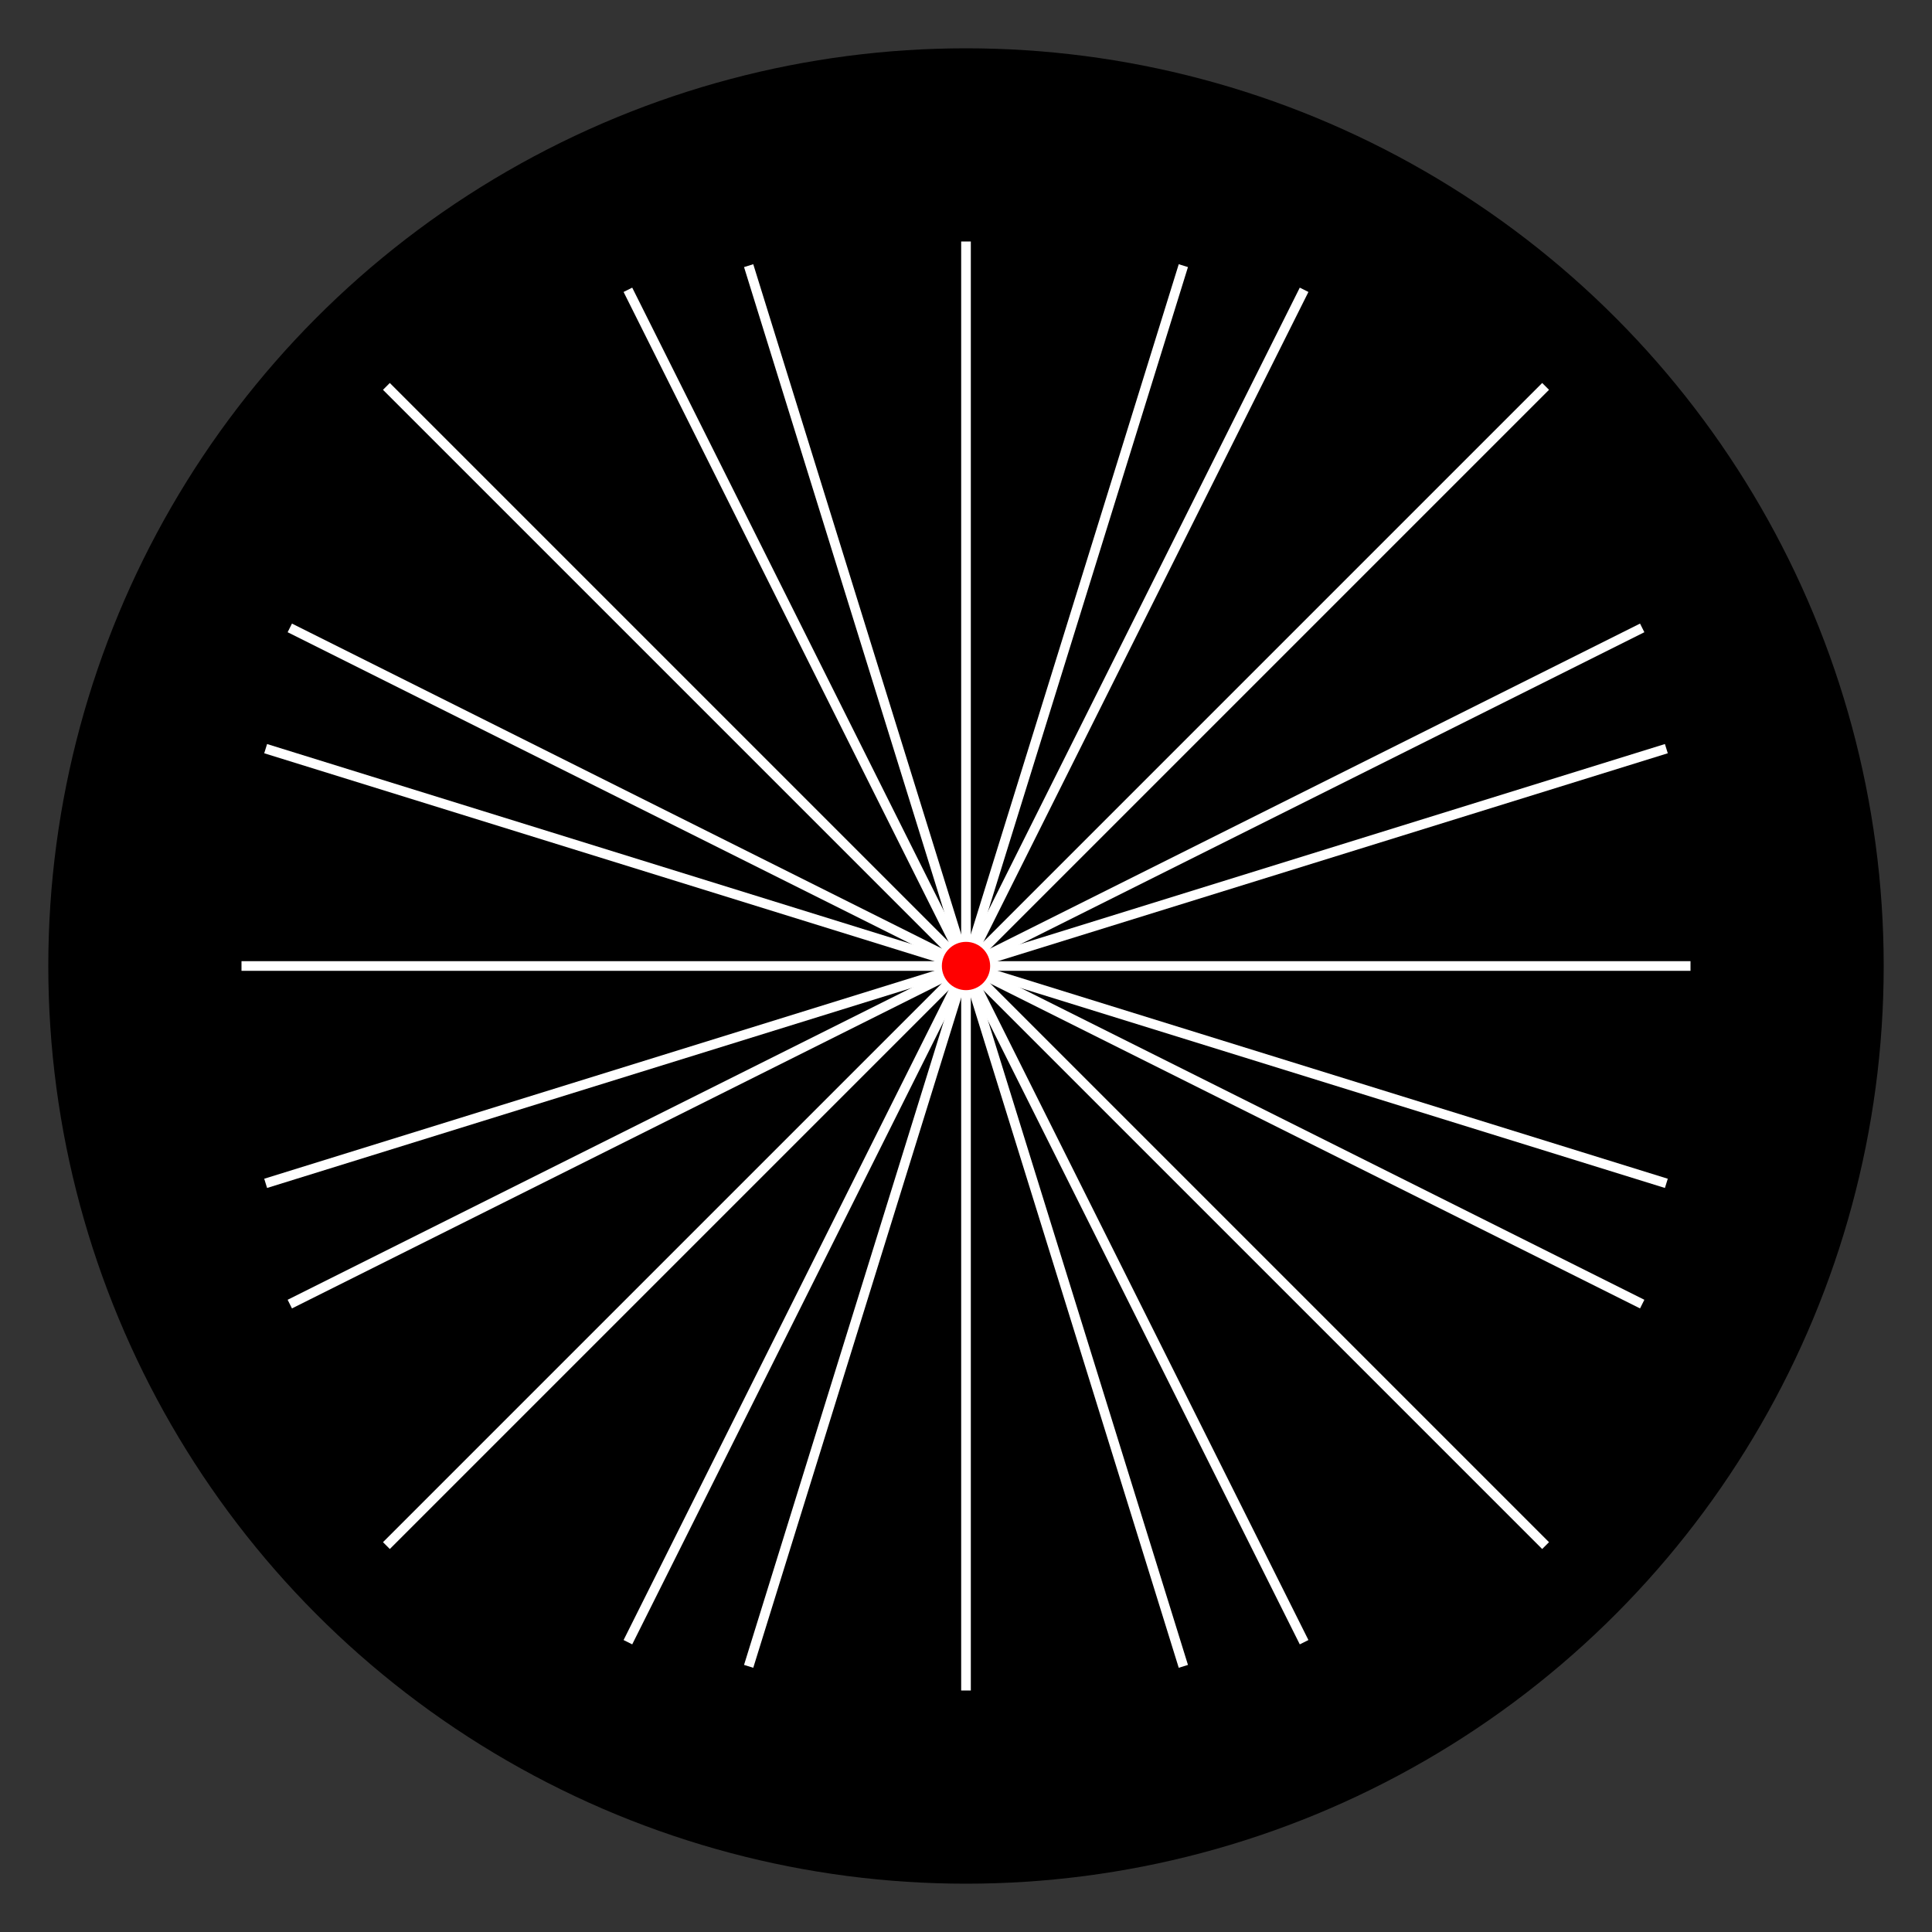 <?xml version="1.0" encoding="UTF-8" standalone="no"?>
<svg width="400" height="400" viewBox="0 0 400 400" xmlns="http://www.w3.org/2000/svg">
  <rect x="0" y="0" width="400" height="400" fill="#333333" stroke="none"/>
  <circle cx="200" cy="200" r="190" fill="#000000"/>
  
  <!-- Starburst pattern for astigmatism test -->
  <g stroke="#FFFFFF" stroke-width="2">
    <!-- Horizontal line -->
    <line x1="50" y1="200" x2="350" y2="200" />
    
    <!-- Vertical line -->
    <line x1="200" y1="50" x2="200" y2="350" />
    
    <!-- Diagonal lines at 45 degrees -->
    <line x1="80" y1="80" x2="320" y2="320" />
    <line x1="320" y1="80" x2="80" y2="320" />
    
    <!-- Additional lines at 30 and 60 degrees -->
    <line x1="130" y1="60" x2="270" y2="340" />
    <line x1="270" y1="60" x2="130" y2="340" />
    <line x1="60" y1="130" x2="340" y2="270" />
    <line x1="340" y1="130" x2="60" y2="270" />
    
    <!-- Additional lines at 15 and 75 degrees -->
    <line x1="155" y1="55" x2="245" y2="345" />
    <line x1="245" y1="55" x2="155" y2="345" />
    <line x1="55" y1="155" x2="345" y2="245" />
    <line x1="345" y1="155" x2="55" y2="245" />
    
    <!-- Central dot -->
    <circle cx="200" cy="200" r="5" fill="#FF0000" stroke="none" />
  </g>
</svg>
